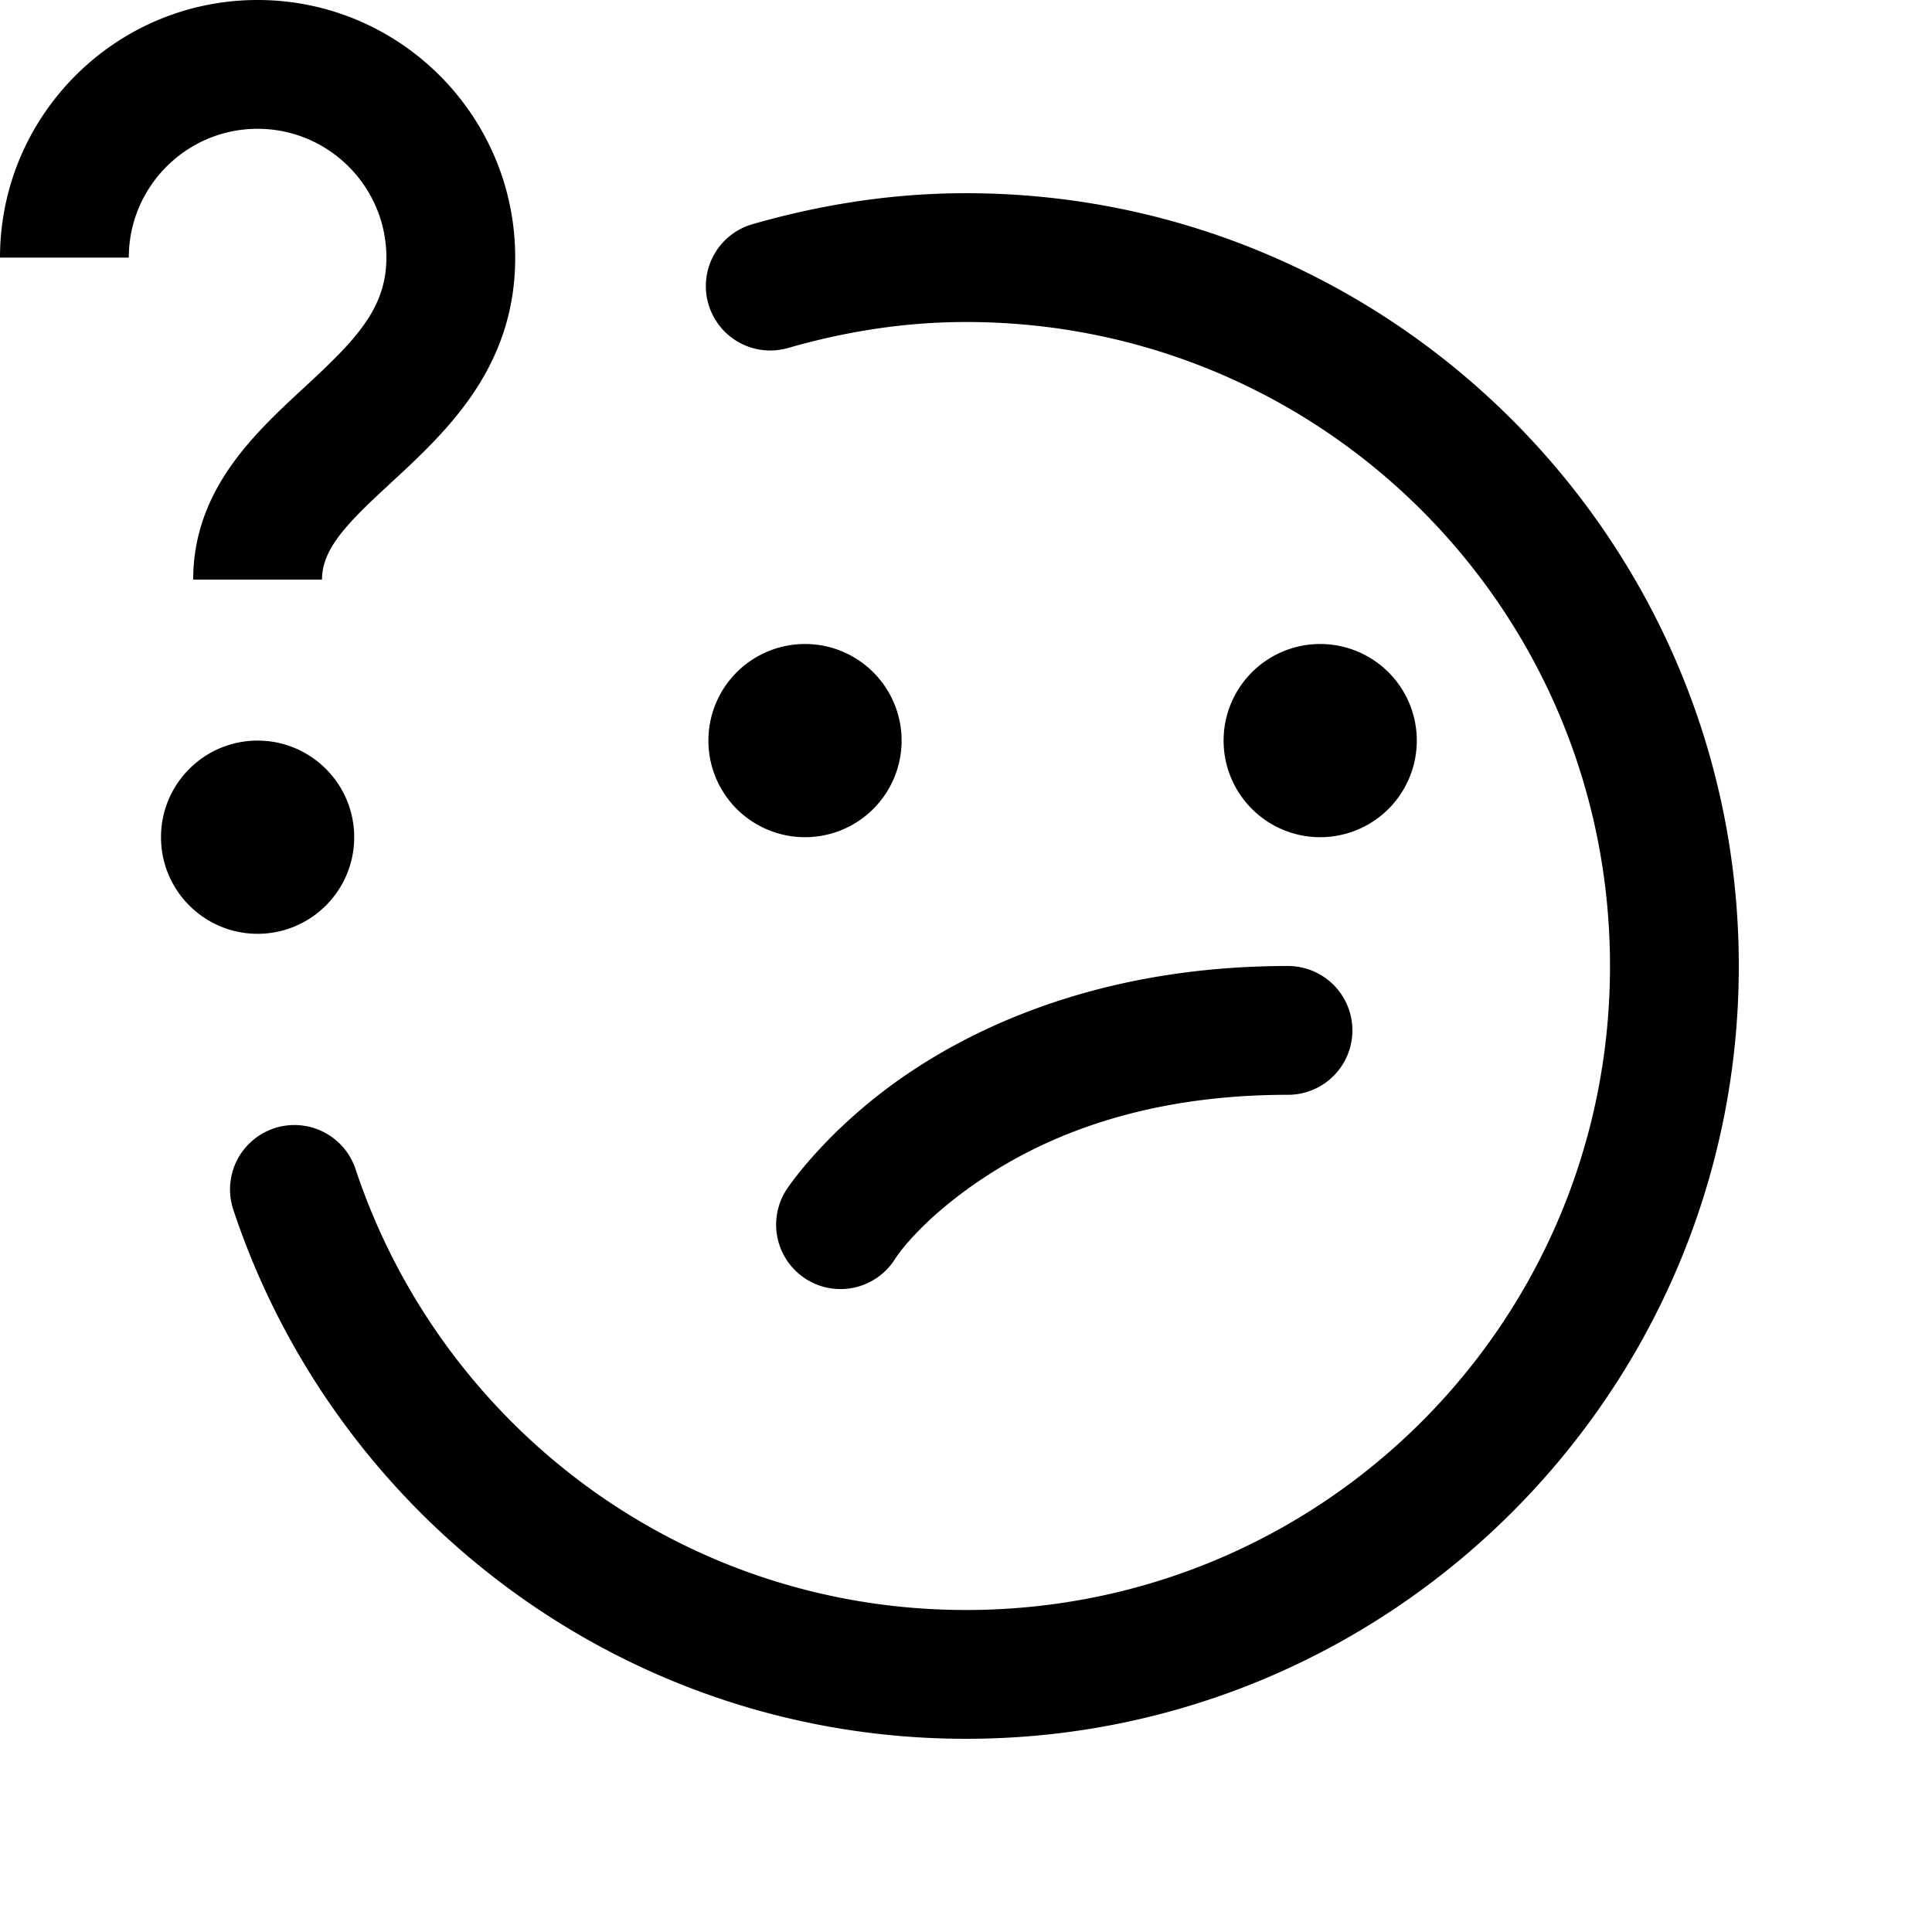 <?xml version="1.0"?><svg fill="#000000" xmlns="http://www.w3.org/2000/svg"  viewBox="0 0 30 30" width="30px" height="30px">    <path d="M 4 0 C 1.794 0 0 1.794 0 4 L 2 4 C 2 2.897 2.897 2 4 2 C 5.103 2 6 2.897 6 4 C 6 4.799 5.51 5.291 4.711 6.029 C 3.949 6.734 3 7.611 3 9 L 5 9 C 5 8.512 5.406 8.111 6.068 7.5 C 6.929 6.704 8 5.715 8 4 C 8 1.794 6.206 0 4 0 z M 15 3 C 13.841 3 12.734 3.18 11.689 3.48 A 1 1 0 1 0 12.242 5.402 C 13.13 5.147 14.049 5 15 5 C 20.535 5 25 9.465 25 15 C 25 20.535 20.535 25 15 25 C 10.572 25 6.841 22.128 5.521 18.154 A 1 1 0 0 0 3.623 18.785 C 5.208 23.558 9.706 27 15 27 C 21.615 27 27 21.615 27 15 C 27 8.385 21.615 3 15 3 z M 12.5 10 A 1.5 1.5 0 0 0 11 11.5 A 1.5 1.5 0 0 0 12.5 13 A 1.5 1.5 0 0 0 14 11.5 A 1.5 1.5 0 0 0 12.5 10 z M 20.5 10 A 1.5 1.5 0 0 0 19 11.5 A 1.5 1.5 0 0 0 20.5 13 A 1.5 1.5 0 0 0 22 11.5 A 1.5 1.5 0 0 0 20.5 10 z M 4 11.5 C 3.172 11.5 2.5 12.172 2.5 13 C 2.5 13.828 3.172 14.5 4 14.5 C 4.828 14.5 5.5 13.828 5.5 13 C 5.5 12.172 4.828 11.5 4 11.5 z M 20 15 C 17.3 15 15.349 15.824 14.096 16.672 C 12.842 17.52 12.223 18.457 12.223 18.457 A 1 1 0 1 0 13.902 19.543 C 13.902 19.543 14.252 18.98 15.217 18.328 C 16.182 17.676 17.7 17 20 17 A 1 1 0 1 0 20 15 z"/></svg>